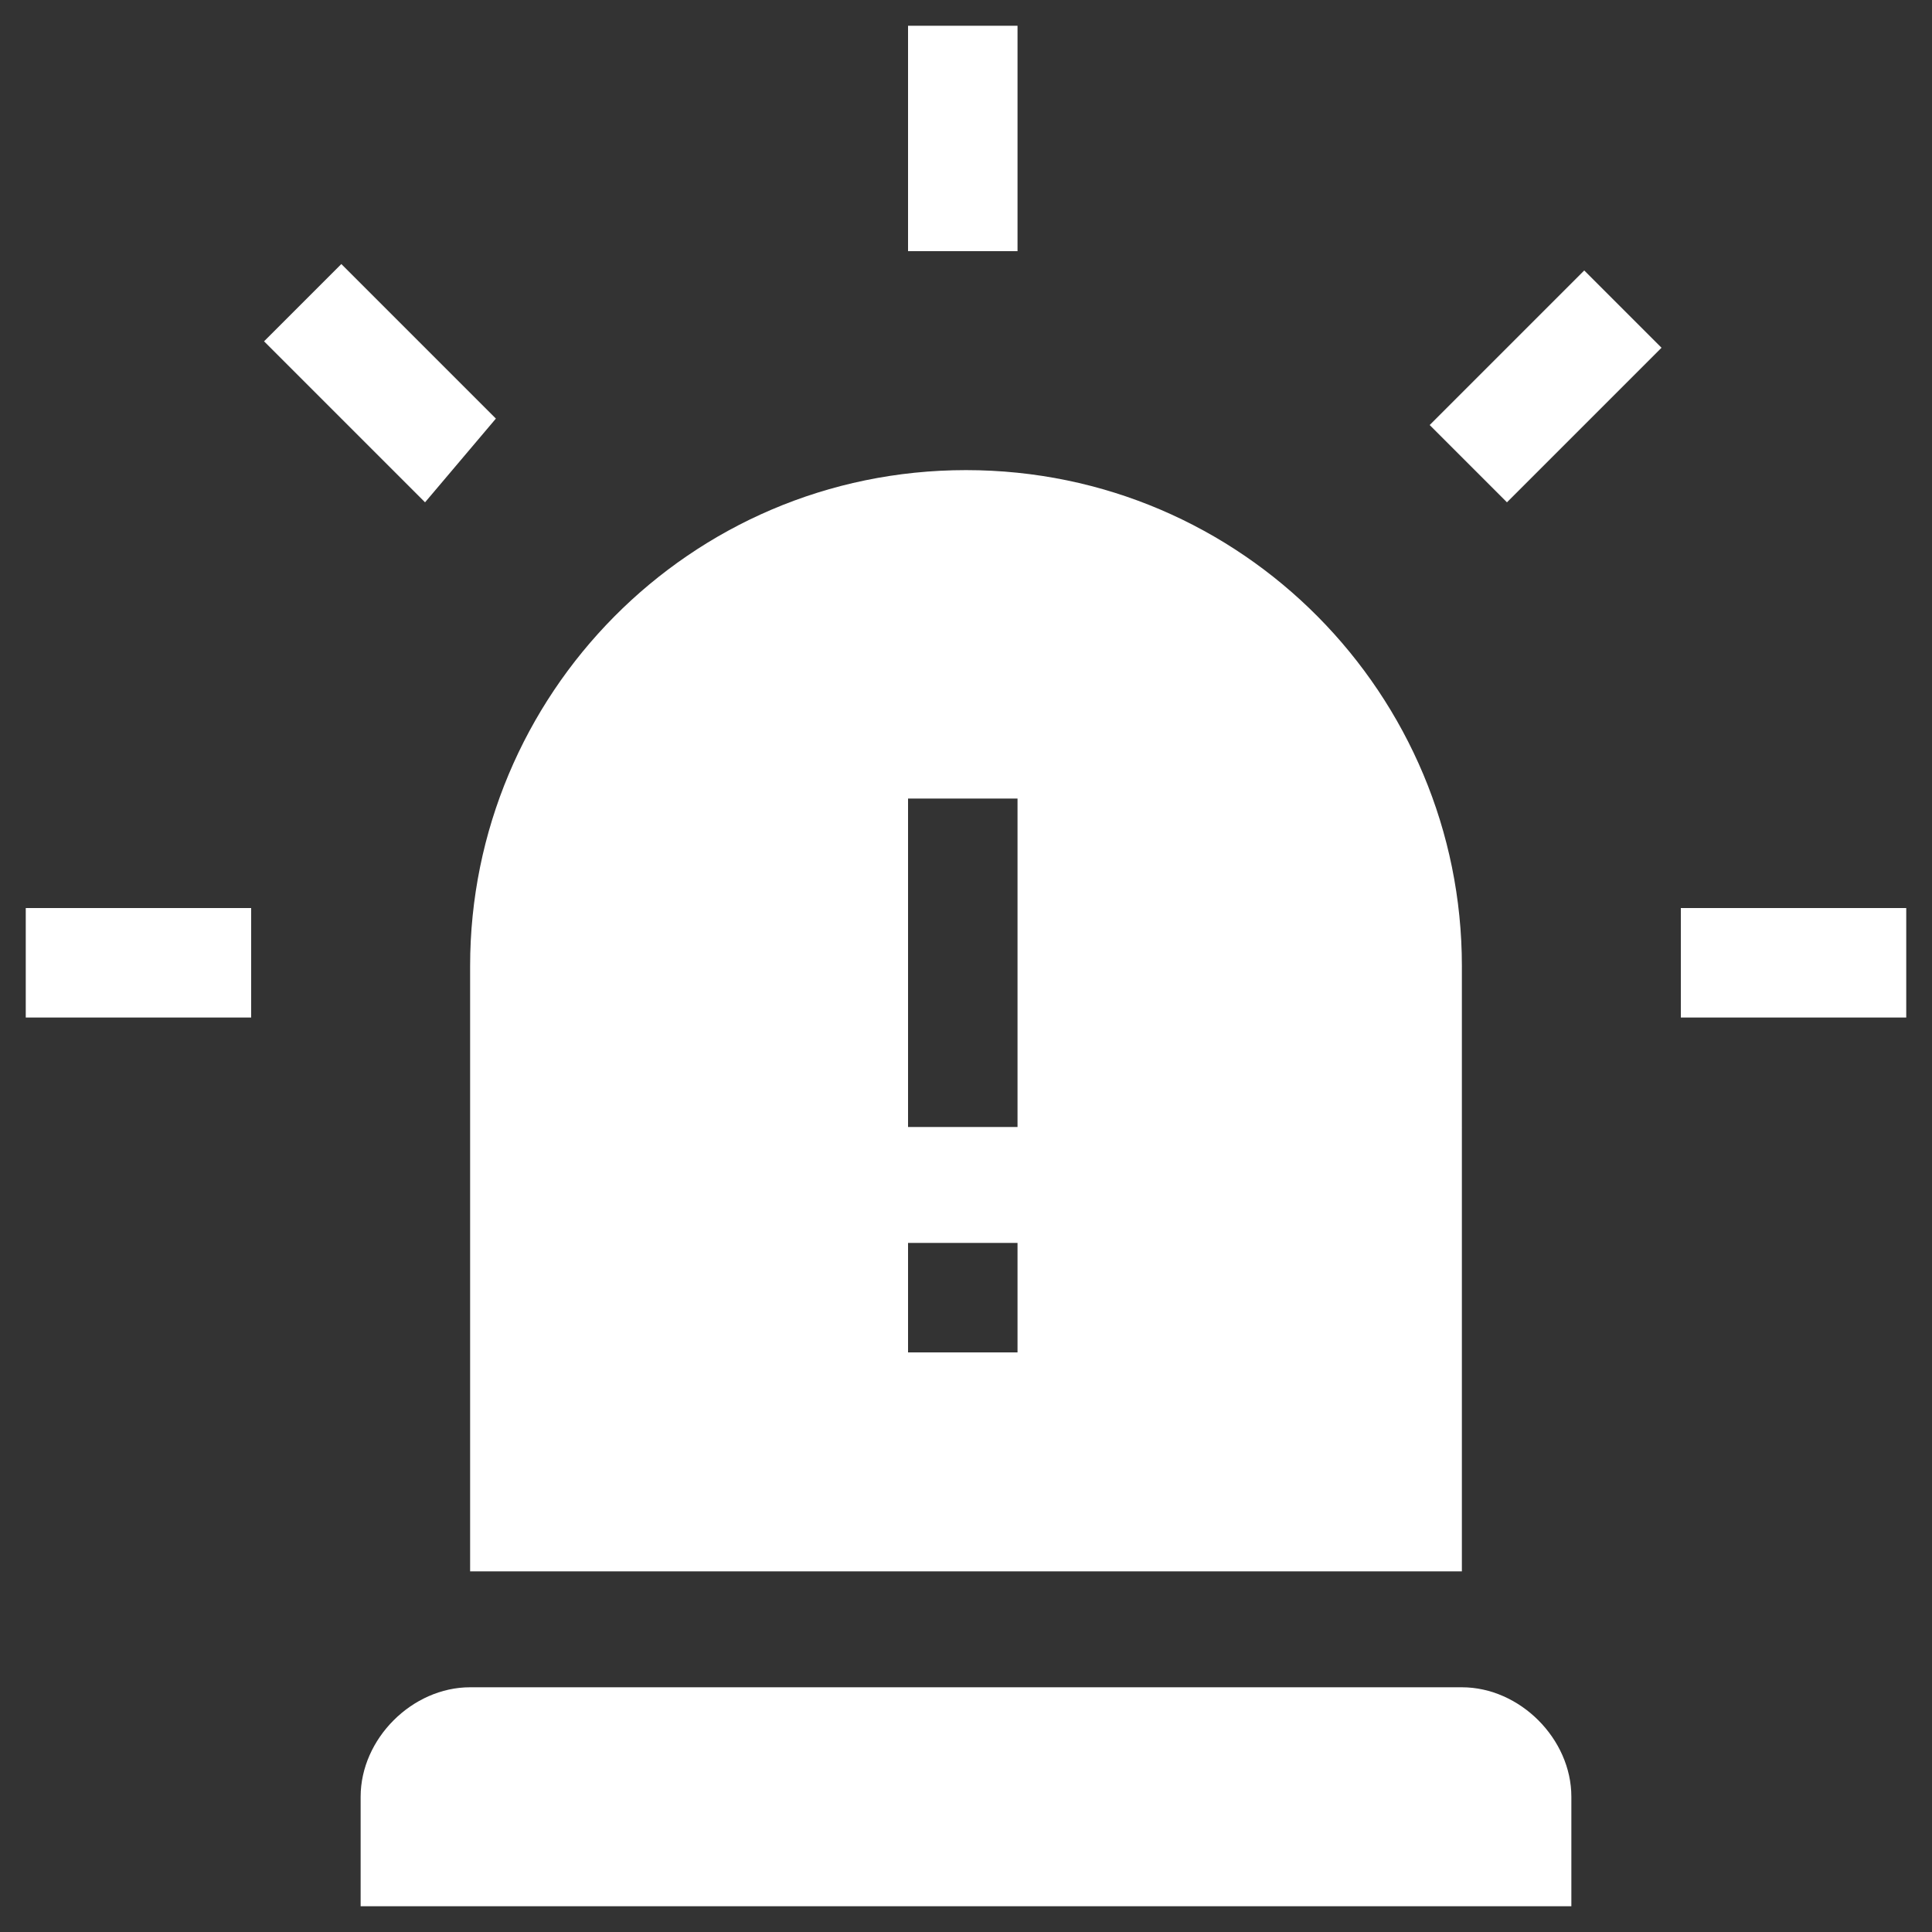 <?xml version="1.0" encoding="utf-8"?>
<!-- Generator: Adobe Illustrator 21.0.0, SVG Export Plug-In . SVG Version: 6.00 Build 0)  -->
<svg version="1.1" id="Layer_1" xmlns="http://www.w3.org/2000/svg" xmlns:xlink="http://www.w3.org/1999/xlink" x="0px" y="0px"
	 viewBox="0 0 30 30" style="enable-background:new 0 0 30 30;" xml:space="preserve">
<rect x="0" y="0" width="30" height="30" fill="#333333" stroke="none"/>
<style type="text/css">
	.st0{fill:#FFFFFF;}
</style>
<path class="st0" d="M0.4,14.1h3.5v1.7H0.4V14.1z"/>
<path class="st0" d="M26.1,14.1h3.5v1.7h-3.5V14.1z"/>
<path class="st0" d="M22.2,6.6l2.4-2.4l1.2,1.2l-2.4,2.4L22.2,6.6z"/>
<path class="st0" d="M6.6,7.8L4.1,5.3l1.2-1.2l2.4,2.4L6.6,7.8z"/>
<path class="st0" d="M14.1,0.4h1.7v3.5h-1.7V0.4z"/>
<path class="st0" d="M7.3,26.2c-0.9,0-1.7,0.8-1.7,1.7l0,0v1.7h18.8v-1.7c0-0.9-0.8-1.7-1.7-1.7H7.3z"/>
<path class="st0" d="M7.3,15v9.4h15.4V15c0-4.2-3.4-7.7-7.7-7.7S7.3,10.8,7.3,15L7.3,15z M14.1,12.4h1.7v5.1h-1.7V12.4z M14.1,19.3
	h1.7V21h-1.7V19.3z"/>
</svg>
